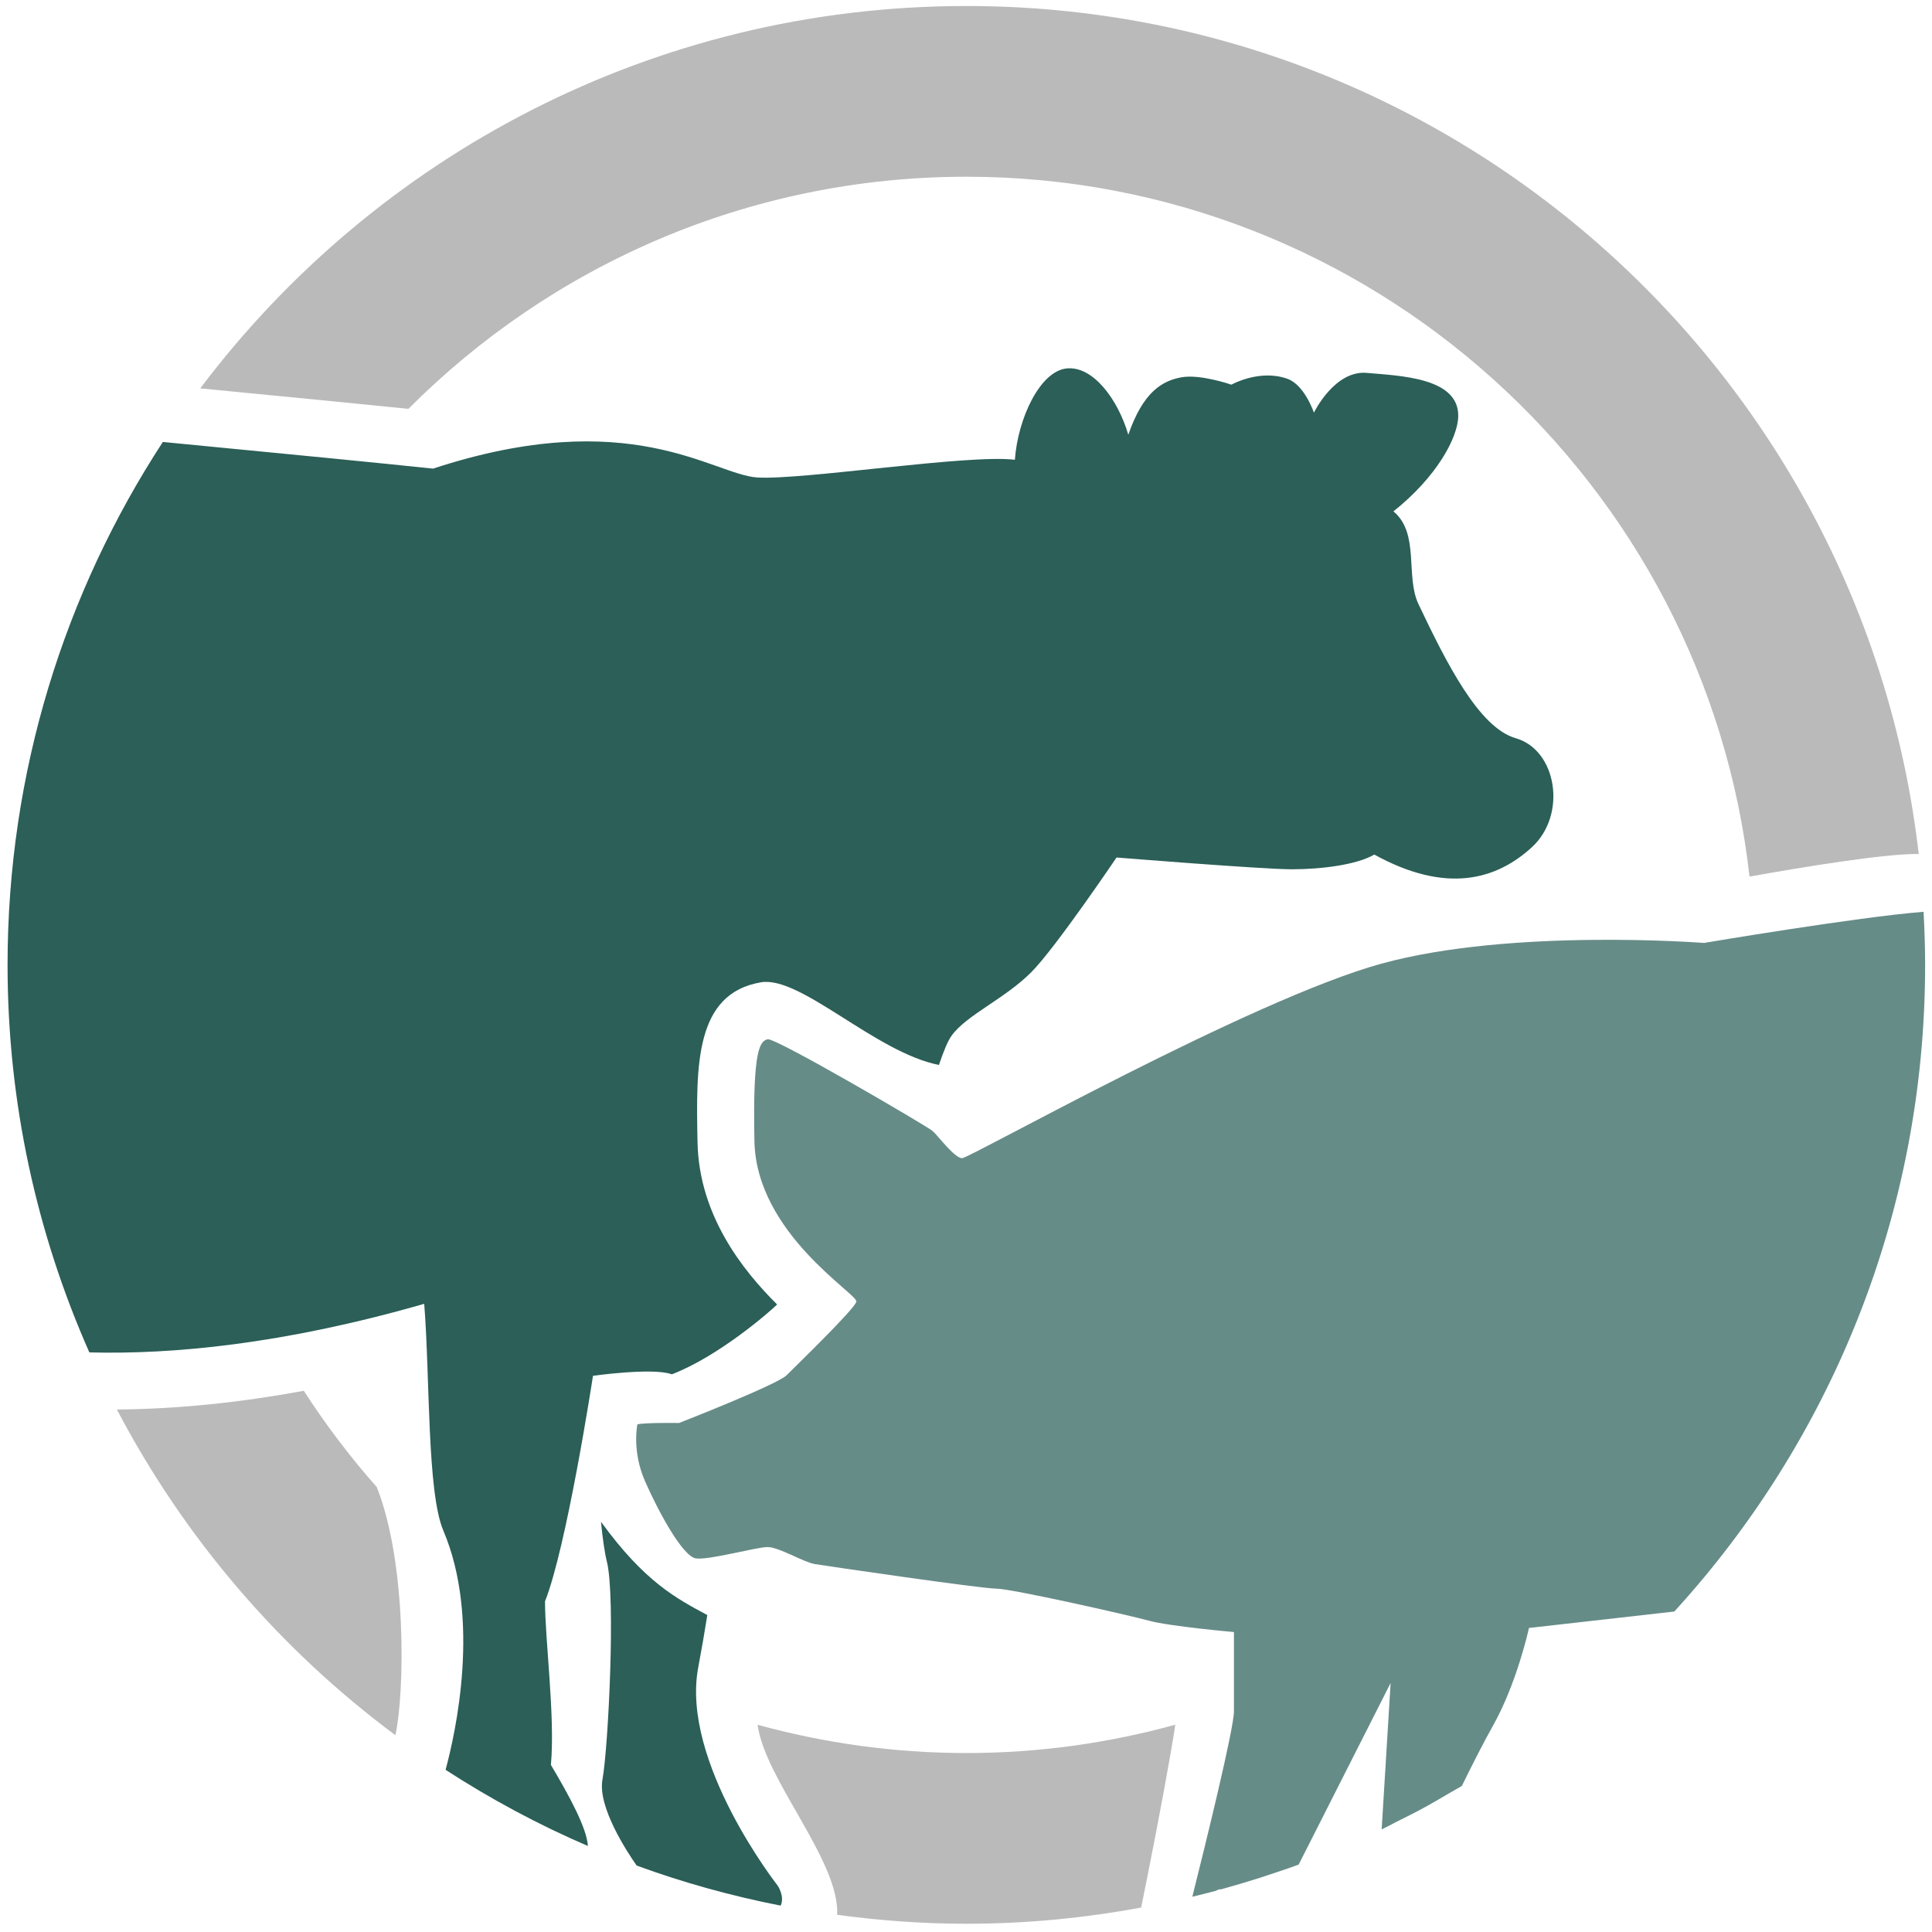 <?xml version="1.0" encoding="utf-8"?>
<!-- Generator: Adobe Illustrator 16.0.0, SVG Export Plug-In . SVG Version: 6.00 Build 0)  -->
<!DOCTYPE svg PUBLIC "-//W3C//DTD SVG 1.1//EN" "http://www.w3.org/Graphics/SVG/1.1/DTD/svg11.dtd">
<svg version="1.1" id="Ebene_1" xmlns="http://www.w3.org/2000/svg" xmlns:xlink="http://www.w3.org/1999/xlink" x="0px" y="0px"
	 width="1024px" height="1024px" viewBox="0 0 1024 1024" enable-background="new 0 0 1024 1024" xml:space="preserve">
<path fill="#BABABA" d="M216.458,216.702C292.144,140.75,396.784,93.667,512.227,93.667c214.518,0,391.701,162.56,415.049,370.943
	c28.93-5.179,70.457-11.988,88.962-11.988c0.205,0,0.488,0,0.721,0C987.807,199.646,773.012,3.183,512.227,3.183
	c-165.975,0-313.346,79.602-406.092,202.667C151.813,210.257,191.618,214.173,216.458,216.702z"/>
<path fill="#BABABA" d="M608.424,993.2c5.81-29.081,12.16-63.237,14.51-79.065c-35.286,9.724-72.378,15.009-110.707,15.009
	c-38.317,0-75.407-5.285-110.686-14.985c3.87,29.08,43.568,72.301,42.186,100.73c22.414,3.03,45.258,4.742,68.5,4.742
	c31.652,0,62.565-3.029,92.624-8.592L608.424,993.2z"/>
<path fill="#BABABA" d="M199.679,788.146c-14.142-15.963-27.062-33.018-38.665-51.006c-34.591,6.401-67.705,9.681-99.058,9.93
	c35.708,68.084,86.323,127.102,147.614,172.623C214.542,897.147,215.64,828.109,199.679,788.146z"/>
<g>
	<path fill="#2B5F58" d="M288.866,848.764c11.458-29.037,24.862-115.901,25.434-119.565c0,0,31.938-4.492,41.778-0.781
		c25.006-9.582,52.33-33.514,55.815-37.019c-18.302-18.153-41.396-47.294-42.187-85.917c-0.834-40.827-1.367-78.89,33.621-84.846
		c21.049-3.572,60.643,37.14,94.325,43.813c2.335-6.875,4.578-12.524,6.69-15.479c7.804-10.935,28.104-19.516,42.162-33.581
		c12.872-12.874,45.282-60.895,45.282-60.895s77.289,6.24,92.898,6.24c15.614,0,34.358-2.341,43.725-7.8
		c38.256,21.083,64.805,13.276,83.535-3.908c18.743-17.177,13.279-51.528-8.585-57.769c-19.475-5.559-36.694-39.828-51.525-71.043
		c-7.071-14.89,0.772-37.481-13.283-49.182c22.65-17.971,34.355-39.055,34.355-50.755c0-20.289-31.233-21.076-48.406-22.636
		c-17.177-1.561-28.094,21.084-28.094,21.084s-4.907-14.7-14.054-17.964c-14.784-5.293-29.675,3.121-29.675,3.121
		s-16.569-5.748-26.542-3.893c-10.229,1.886-20.294,7.808-28.104,30.444c-5.475-18.743-18.74-36.7-32.795-35.14
		c-14.059,1.56-25.761,26.552-27.324,48.4c-24.203-3.105-113.207,10.93-136.631,9.369c-23.42-1.544-67.141-39.025-171.757-4.682
		c-22.822-2.445-78.542-7.905-143.205-14.138C34.329,313.973,4.006,409.129,4.006,511.406c0,73.128,15.563,142.58,43.353,205.399
		c43.891,1.136,102.791-4.277,177.479-25.754c3.127,39.03,1.419,99.649,10.151,120.231c19.895,46.861,6.558,106.859,1.177,126.762
		c23.86,15.46,49.048,29.034,75.434,40.372c-0.598-9.589-9.842-26.505-19.619-42.987
		C294.322,910.447,288.866,869.052,288.866,848.764z"/>
	<path fill="#2B5F58" d="M370.058,883.895c1.885-10.064,3.472-19.282,4.828-27.868c-16.104-8.695-33.068-17.354-56.355-49.454
		c0.875,8.739,1.904,16.253,3.123,21.109c4.685,18.732,0.781,98.389-2.339,115.557c-2.636,14.433,13.042,38.299,18.115,45.539
		c24.601,9.02,50.123,16.099,76.337,21.241c2.288-4.847-1.555-10.563-1.555-10.563S360.689,933.855,370.058,883.895z"/>
</g>
<path fill="#668C88" d="M1020.352,511.513c0-9.475-0.313-18.881-0.826-28.241c-35.258,2.772-116.366,16.509-116.366,16.509
	s-102.061-7.989-171.103,11.012c-69.031,19.024-218.131,103.071-222.129,103.071c-4.002,0-12.913-12.094-15.669-14.442
	c-3.335-2.795-83.389-49.611-87.398-48.59c-4.003,1.001-7.999,4.991-7.002,54.036c1.004,49.026,55.038,81.039,54.027,85.047
	c-0.995,4.005-32.011,34.02-37.017,39.031c-5.002,4.984-56.966,25.271-56.966,25.271s-18.082-0.273-22.079,0.729
	c0,0-3.003,14.001,3.998,30.011c7.008,16.034,20.013,40.031,27.017,41.032c7.001,1.008,32.024-6.013,38.022-6.013
	c6.005,0,19.013,8.018,25.022,9.02c5.997,0.978,88.048,13.004,96.054,13.004c8.005,0,70.038,14.001,81.053,17.007
	c11.005,3.01,45.022,6.014,45.022,6.014s0,30.014,0,42.01c0,9.181-14.983,70.069-22.053,98.276
	c4.184-1.021,8.359-2.043,12.488-3.141c1.031-0.614,1.945-0.907,2.646-0.772c0.068,0,0.143-0.023,0.199-0.047
	c6.819-1.892,13.572-3.87,20.29-6.014c1.22-0.364,2.41-0.819,3.627-1.202c5.713-1.872,11.396-3.756,17.012-5.831
	c0.047-0.023,0.07-0.023,0.104-0.045l48.731-96.228l-4.75,77.603c0.045-0.021,0.082-0.044,0.121-0.067
	c2.593-1.234,5.094-2.618,7.658-3.923c4.662-2.34,9.357-4.642,13.934-7.125c4.719-2.546,9.333-5.279,13.954-7.992
	c2.265-1.342,4.584-2.575,6.825-3.913c5.776-11.777,11.723-23.455,16.297-31.558c13.013-23.024,19.288-52.196,19.288-52.196
	s49.288-5.574,77.033-8.715C969.97,763.783,1020.352,643.551,1020.352,511.513z"/>
</svg>
